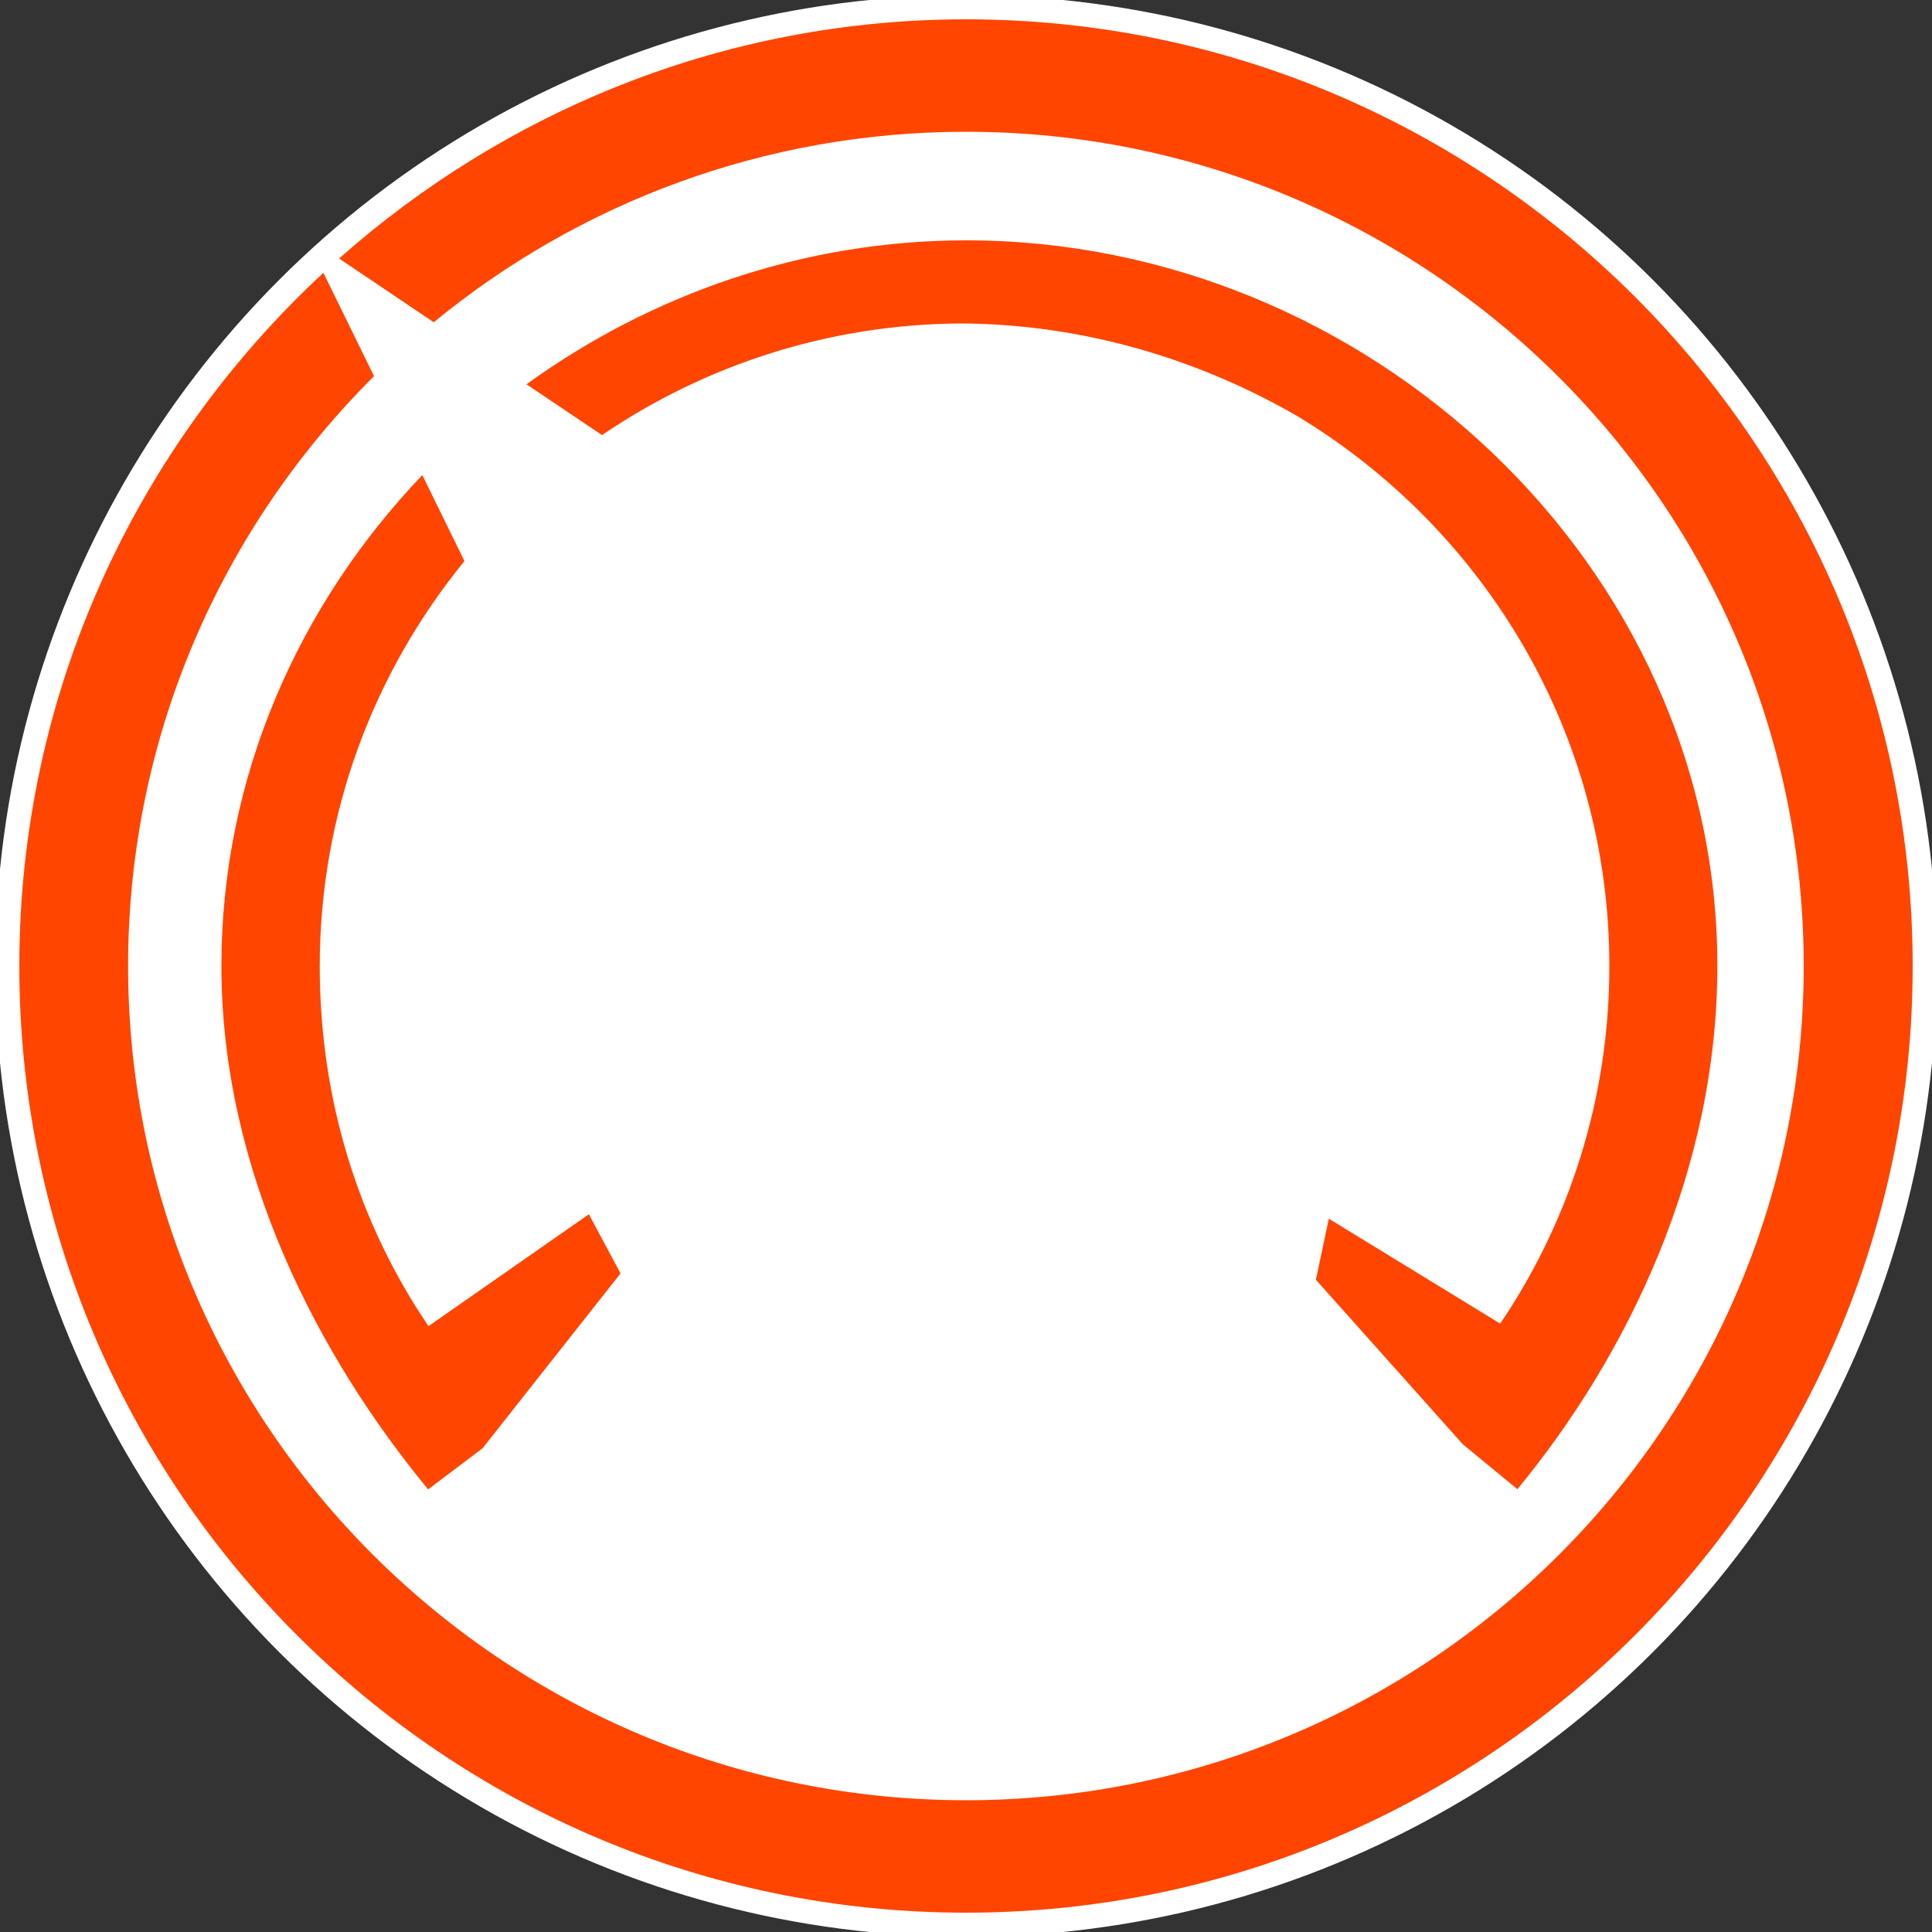 <?xml version="1.0" encoding="utf-8"?>
<!-- Svg Vector Icons : http://www.onlinewebfonts.com/icon -->
<!DOCTYPE svg PUBLIC "-//W3C//DTD SVG 1.1//EN" "http://www.w3.org/Graphics/SVG/1.1/DTD/svg11.dtd">
<svg version="1.1" xmlns="http://www.w3.org/2000/svg" xmlns:xlink="http://www.w3.org/1999/xlink" x="0px" y="0px" viewBox="0 0 1000 1000" enable-background="new 0 0 96 96" xml:space="preserve" fill="#FF4500">
	<rect x="0" y="0" width="1000" height="1000" fill="#333333" stroke="none"/>
	<g>
		<circle r="500" cx="500" cy="500" fill="white" stroke="white" stroke-width="5"/>
		<!--text x="0" y="15" font-size="100px" font-weight="bold">This is Scalable Vector Graphic (SVG) Text</text>-->
	</g>	
	<g>
		<path d="M500,10c-124.5,0-237.9,47.1-324.5,123.8l49,33c75-61.6,171-98.6,275.5-98.6c239.1,0,433.6,193.7,433.6,431.8c0,238.1-194.5,431.8-433.6,431.8C260.9,931.8,66.3,738.1,66.3,500c0-119.1,48.7-227.1,127.3-305.3l-26.2-53.5C70.9,230.7,10,358.2,10,500c0,270.2,219.8,490,490,490s490-219.8,490-490C990,229.8,770.2,10,500,10z"/>
		<path d="M114.6,500c0,106.5,50.6,202.5,107,270.9l28.2-21.3l71.4-90.5l-16.4-30.6l-83,57.9c-36.2-53.2-56.3-117.2-56.3-186.3c0-79.6,28.2-152.5,74.9-209.7l-21.8-44.5C154.8,312.7,114.6,401.8,114.6,500z"/>
		<g id="arrow" opacity=".03">
			<!--<path d="M248.5,217.6l-17.9-12l22.6,46l7.8,15.9l0,0l125.6,256.2c3.9,17.7,11.6,33.1,22.9,46c19.9,22.8,48.6,35.8,78.8,35.8h0c25.2,0,49.5-9.1,68.6-25.6c21.2-18.4,33.9-44,35.7-71.9c1.9-27.9-7.1-54.8-25.5-75.9c-11.5-13.1-26-22.9-41.8-28.4L287,243.6l0,0L248.5,217.6L248.5,217.6z"/>-->
		</g>
		<path d="M687.8,630.8l-6.7,31.6l76.1,85.2l28.2,23.2c56.4-68.4,103.5-164.3,103.5-270.9c0-207.4-181-375.5-388.8-375.5c-84.2,0-163.1,27.9-227.6,74.5l39.1,26.3c53.1-36.1,117.1-57.4,186-57.8c62.3,0.4,122.1,18,174.1,48.1C768.1,273.8,833,379.2,833,500c0,68.6-20.7,132.2-56.5,185.1L687.8,630.8z"/>
		<!--<path d="M588.9,847.5h-28.3l-20.2-54.3h-82.7l-19.1,54.3h-28.3L485.9,649h27.4L588.9,847.5z M532.4,770.7l-30-82.5c-0.9-2.6-2-7.3-3.1-13.8h-0.6c-0.9,6-2,10.6-3.2,13.8l-29.7,82.5H532.4z"/>-->
	</g>
</svg>